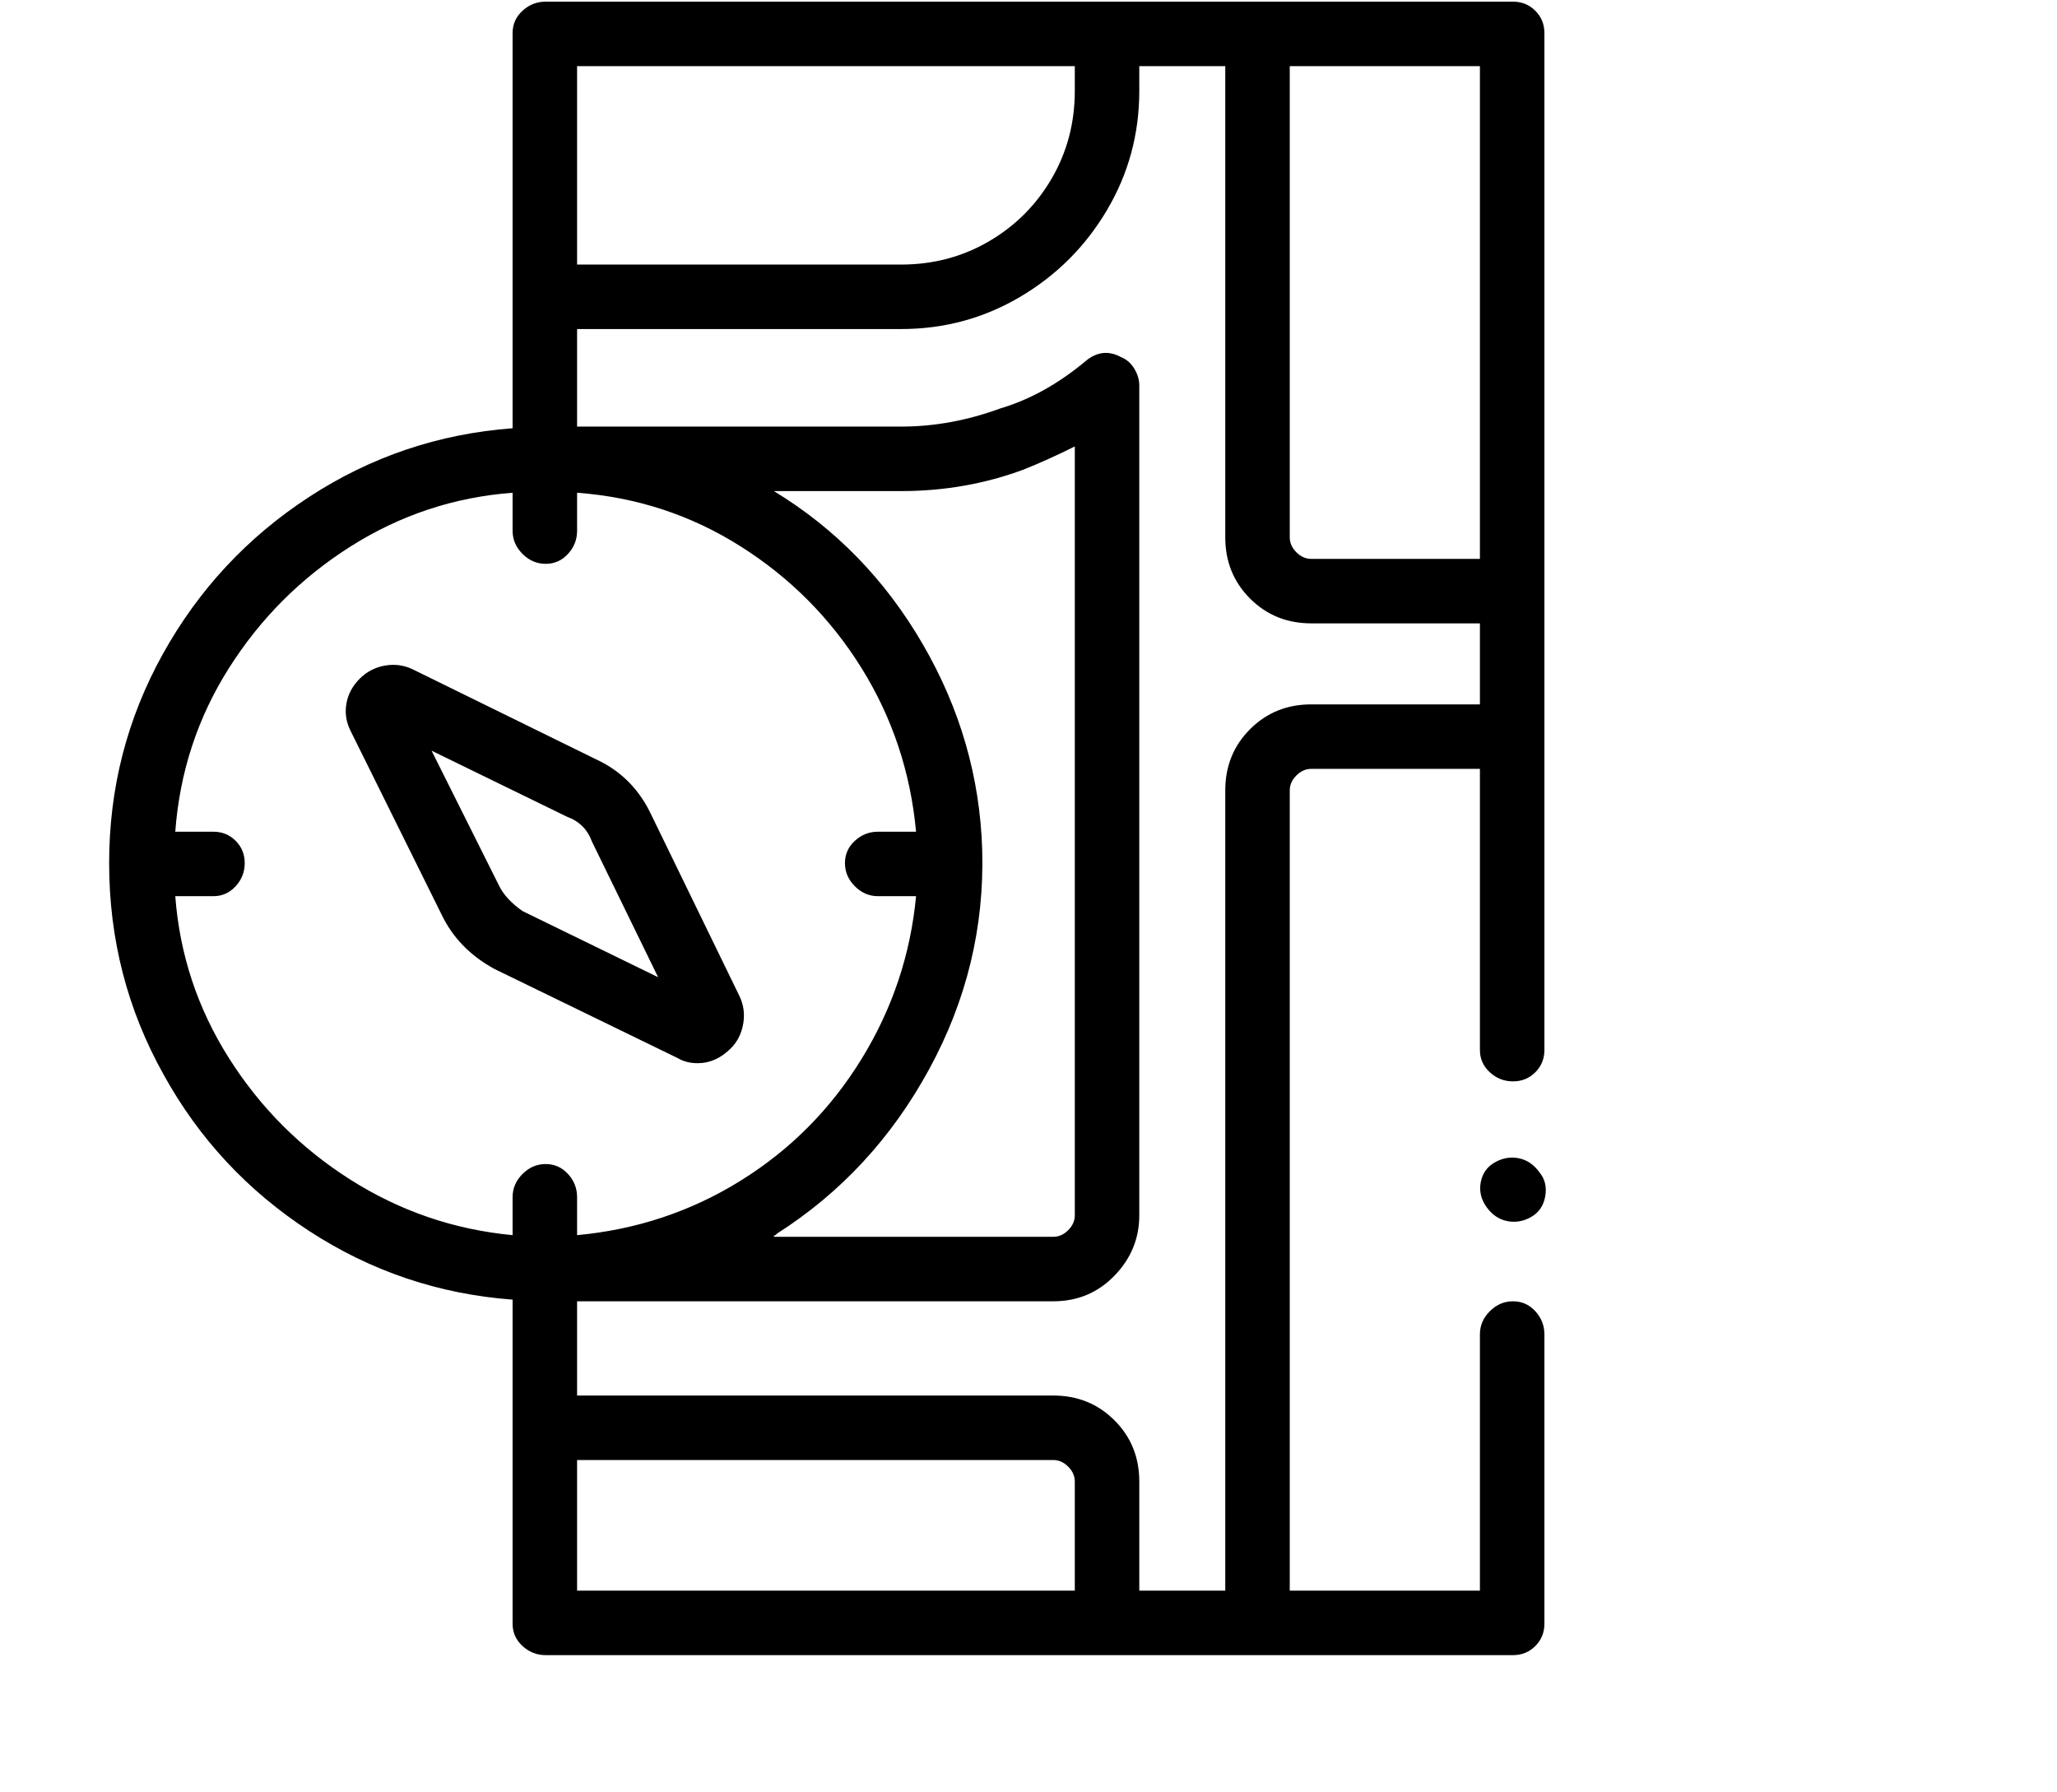 <svg viewBox="0 0 1244 1083.753" xmlns="http://www.w3.org/2000/svg"><path d="M410 640q5 3 12 3 11 0 20-9 6-6 7.5-15t-2.5-17l-54-111q-11-22-33-32l-110-54q-8-4-17-2.5t-15.5 8q-6.5 6.5-8 15T212 442l55 111q10 21 32 33l111 54zM261 454l82 40q11 4 15 15l40 82-82-40q-10-7-14-15l-41-82zM915 1H330q-8 0-14 5.5T310 20v239q-67 5-123 41.5t-88.5 95Q66 454 66 522q0 69 33 128 32 58 88 94.5T310 786v196q0 8 6 13.5t14 5.5h585q8 0 13.5-5.5T934 982V807q0-8-5.5-14t-13.5-6q-8 0-14 6t-6 14v155H780V478q0-5 4-9t9-4h102v170q0 8 6 13.5t14 5.5q8 0 13.5-5.5T934 635V20q0-8-5.5-13.5T915 1zm-20 337H793q-5 0-9-4t-4-9V40h115v298zM349 40h301v15q0 29-14 53t-38 38q-24 14-53 14H349V40zm121 706q58-37 92-99.5T594 514q-2-66-36-124.5T468 297h77q39 0 74-13 15-6 31-14v465q0 5-4 9t-9 4H468q0-1 1-1l1-1zM106 542h23q8 0 13.5-6t5.5-14q0-8-5.5-13.5T129 503h-23q4-54 32.5-99t73.5-73.5q45-28.5 98-32.5v23q0 8 6 14t14 6q8 0 13.5-6t5.5-14v-23q54 4 99 32.5t73 73.5q28 45 33 99h-23q-8 0-14 5.5t-6 13.5q0 8 6 14t14 6h23q-5 53-33 98.5T448 714q-45 28-99 33v-23q0-8-5.5-14t-13.5-6q-8 0-14 6t-6 14v23q-53-5-98-33.5T138.5 640Q110 595 106 542zm243 341h288q5 0 9 4t4 9v66H349v-79zm444-457q-22 0-37 15t-15 37v484h-52v-66q0-22-15-37t-37-15H349v-57h288q22 0 37-15.5t15-36.5V233q0-5-3-10t-8-7q-11-6-21 2-25 21-52 29-30 11-60 11H349v-59h196q39 0 72-19.5t52.5-52.5Q689 94 689 55V40h52v285q0 22 15 37t37 15h102v49H793zm138 283q-5-7-12.5-8.5T904 703q-7 4-8.5 12t3.5 15q5 7 12.5 8.5T926 736q7-4 8.5-12.5T931 709z"/></svg>